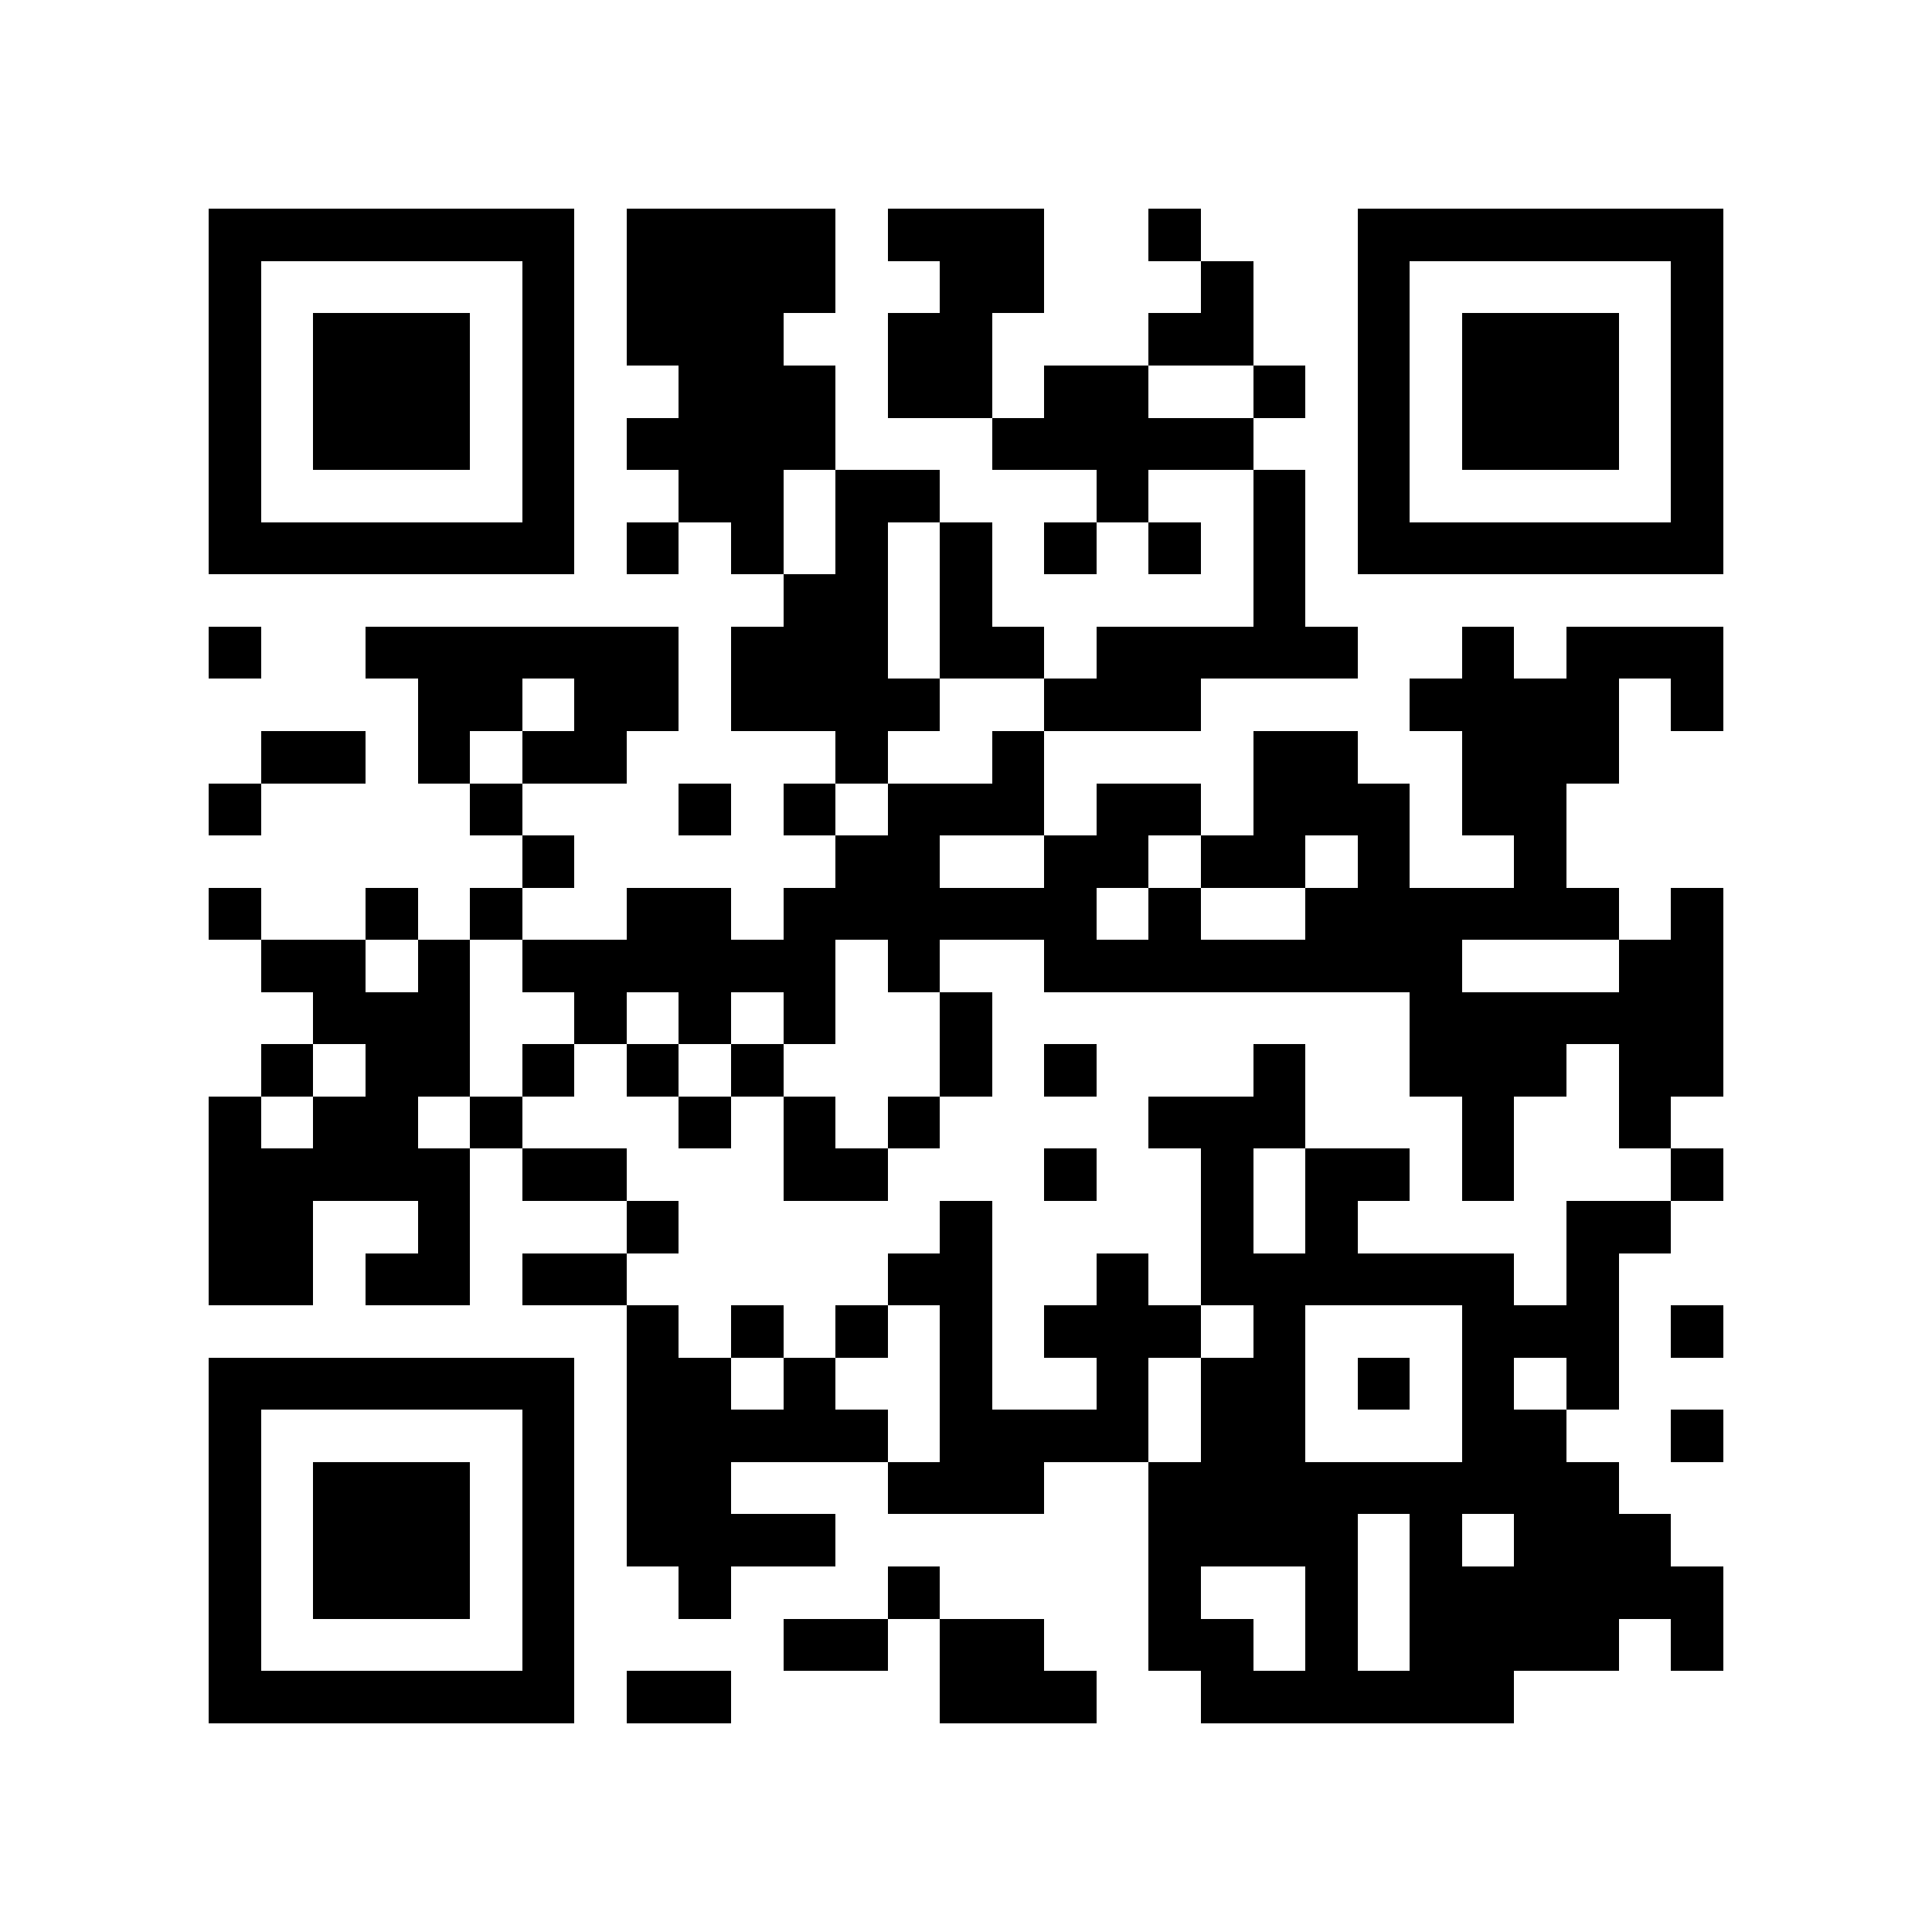 <?xml version="1.0" encoding="utf-8"?><!DOCTYPE svg PUBLIC "-//W3C//DTD SVG 1.1//EN" "http://www.w3.org/Graphics/SVG/1.1/DTD/svg11.dtd"><svg xmlns="http://www.w3.org/2000/svg" viewBox="0 0 37 37" shape-rendering="crispEdges"><path fill="#ffffff" d="M0 0h37v37H0z"/><path stroke="#000000" d="M4 4.5h7m1 0h4m1 0h3m2 0h1m3 0h7M4 5.5h1m5 0h1m1 0h4m2 0h2m3 0h1m2 0h1m5 0h1M4 6.5h1m1 0h3m1 0h1m1 0h3m2 0h2m3 0h2m2 0h1m1 0h3m1 0h1M4 7.5h1m1 0h3m1 0h1m2 0h3m1 0h2m1 0h2m2 0h1m1 0h1m1 0h3m1 0h1M4 8.5h1m1 0h3m1 0h1m1 0h4m3 0h5m2 0h1m1 0h3m1 0h1M4 9.5h1m5 0h1m2 0h2m1 0h2m3 0h1m2 0h1m1 0h1m5 0h1M4 10.5h7m1 0h1m1 0h1m1 0h1m1 0h1m1 0h1m1 0h1m1 0h1m1 0h7M15 11.5h2m1 0h1m5 0h1M4 12.5h1m2 0h6m1 0h3m1 0h2m1 0h5m2 0h1m1 0h3M8 13.5h2m1 0h2m1 0h4m2 0h3m4 0h4m1 0h1M5 14.5h2m1 0h1m1 0h2m4 0h1m2 0h1m4 0h2m2 0h3M4 15.5h1m4 0h1m3 0h1m1 0h1m1 0h3m1 0h2m1 0h3m1 0h2M10 16.5h1m5 0h2m2 0h2m1 0h2m1 0h1m2 0h1M4 17.5h1m2 0h1m1 0h1m2 0h2m1 0h6m1 0h1m2 0h6m1 0h1M5 18.5h2m1 0h1m1 0h6m1 0h1m2 0h8m3 0h2M6 19.5h3m2 0h1m1 0h1m1 0h1m2 0h1m8 0h6M5 20.5h1m1 0h2m1 0h1m1 0h1m1 0h1m3 0h1m1 0h1m3 0h1m2 0h3m1 0h2M4 21.5h1m1 0h2m1 0h1m3 0h1m1 0h1m1 0h1m4 0h3m3 0h1m2 0h1M4 22.5h5m1 0h2m3 0h2m3 0h1m2 0h1m1 0h2m1 0h1m3 0h1M4 23.5h2m2 0h1m3 0h1m5 0h1m4 0h1m1 0h1m4 0h2M4 24.5h2m1 0h2m1 0h2m5 0h2m2 0h1m1 0h6m1 0h1M12 25.5h1m1 0h1m1 0h1m1 0h1m1 0h3m1 0h1m3 0h3m1 0h1M4 26.5h7m1 0h2m1 0h1m2 0h1m2 0h1m1 0h2m1 0h1m1 0h1m1 0h1M4 27.5h1m5 0h1m1 0h5m1 0h4m1 0h2m3 0h2m2 0h1M4 28.5h1m1 0h3m1 0h1m1 0h2m3 0h3m2 0h9M4 29.5h1m1 0h3m1 0h1m1 0h4m6 0h4m1 0h1m1 0h3M4 30.5h1m1 0h3m1 0h1m2 0h1m3 0h1m4 0h1m2 0h1m1 0h6M4 31.5h1m5 0h1m4 0h2m1 0h2m2 0h2m1 0h1m1 0h4m1 0h1M4 32.5h7m1 0h2m4 0h3m2 0h6"/></svg>
